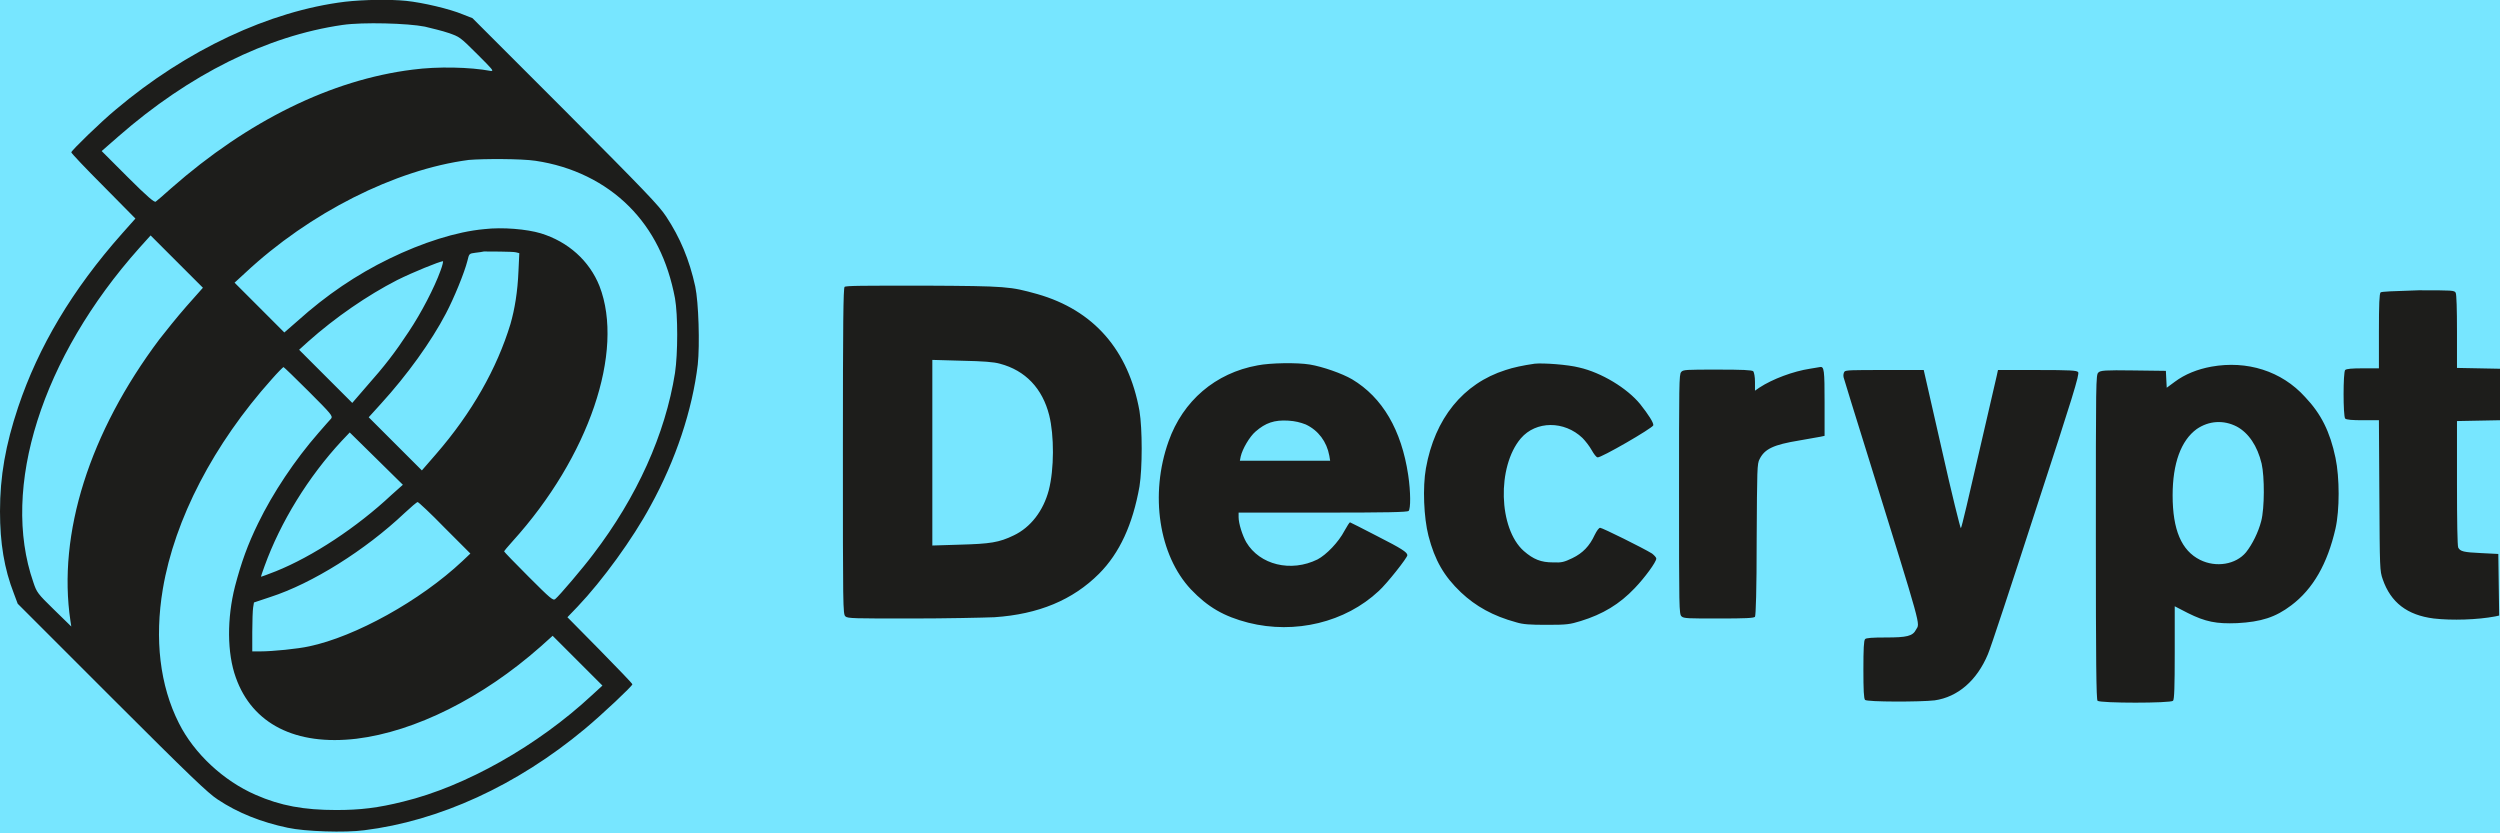 <svg width="120" height="40" viewBox="0 0 120 40" fill="none" xmlns="http://www.w3.org/2000/svg">
<rect width="120" height="40" fill="#E5E5E5"/>
<g id="Index &#62;1200" clip-path="url(#clip0_7352_750)">
<rect width="1920" height="6692" transform="translate(-418 -4758)" fill="#0A1117"/>
<g id="Ellipse 1307" opacity="0.7" filter="url(#filter0_f_7352_750)">
<ellipse cx="525" cy="-481.5" rx="263" ry="37.5" fill="#5C9DFF"/>
</g>
<g id="Ellipse 1309" opacity="0.7" filter="url(#filter1_f_7352_750)">
<ellipse cx="525" cy="266.5" rx="263" ry="39.5" fill="#5C9DFF"/>
</g>
<g id="Ellipse 1310" opacity="0.7" filter="url(#filter2_f_7352_750)">
<ellipse cx="525" cy="849.5" rx="263" ry="39.5" fill="#5C9DFF"/>
</g>
<g id="Press">
<g id="Frame 5672">
<g id="Frame 5582">
<rect id="Rectangle 39395" x="-28" y="-31" width="361" height="382" rx="20" fill="#77E6FF"/>
<g id="Frame 5589">
<path id="Vector" fill-rule="evenodd" clip-rule="evenodd" d="M16.564 0.083C12.94 0.528 8.95 2.391 5.548 5.267C4.86 5.834 3.422 7.231 3.422 7.312C3.422 7.353 4.111 8.082 4.961 8.932L6.5 10.491L5.852 11.22C3.463 13.914 1.843 16.647 0.871 19.543C0.263 21.365 0 22.864 0 24.545C0 26.063 0.202 27.299 0.668 28.493L0.85 28.979L5.366 33.495C9.133 37.261 9.983 38.071 10.449 38.375C11.421 39.023 12.555 39.469 13.81 39.732C14.641 39.914 16.564 39.975 17.476 39.853C21.08 39.408 24.806 37.707 28.066 34.993C28.917 34.285 30.354 32.928 30.354 32.847C30.354 32.806 29.646 32.078 28.795 31.207L27.236 29.627L27.722 29.121C28.917 27.866 30.375 25.861 31.225 24.281C32.44 22.074 33.23 19.685 33.493 17.498C33.594 16.546 33.534 14.521 33.372 13.752C33.088 12.456 32.643 11.402 31.974 10.39C31.63 9.864 30.942 9.155 27.135 5.328L22.68 0.873L22.214 0.69C21.586 0.427 20.29 0.123 19.5 0.042C18.711 -0.039 17.476 -0.018 16.564 0.083ZM20.392 1.278C20.715 1.359 21.242 1.48 21.526 1.581C22.052 1.764 22.072 1.764 22.902 2.594C23.631 3.323 23.733 3.424 23.55 3.404C22.578 3.222 21.019 3.181 19.804 3.343C15.916 3.829 11.907 5.793 8.221 9.033C7.857 9.357 7.533 9.641 7.472 9.681C7.411 9.722 7.087 9.459 6.136 8.507L4.88 7.251L5.69 6.543C9.072 3.586 12.798 1.723 16.443 1.197C17.415 1.055 19.581 1.116 20.392 1.278ZM25.697 7.717C27.479 7.98 29.038 8.75 30.192 9.904C31.326 11.038 32.055 12.496 32.4 14.319C32.541 15.129 32.541 16.951 32.4 17.903C31.934 20.839 30.577 23.856 28.471 26.61C27.985 27.258 26.831 28.615 26.649 28.757C26.547 28.838 26.426 28.736 25.373 27.683C24.725 27.035 24.198 26.489 24.198 26.468C24.198 26.448 24.381 26.225 24.603 25.982C28.269 21.932 29.99 16.87 28.775 13.731C28.289 12.516 27.276 11.605 25.96 11.2C25.292 10.998 24.117 10.896 23.247 10.998C21.91 11.119 20.27 11.646 18.691 12.415C17.111 13.184 15.673 14.156 14.276 15.412L13.648 15.959L12.454 14.764L11.259 13.569L11.765 13.104C14.863 10.208 18.974 8.142 22.497 7.677C23.206 7.616 25.029 7.616 25.697 7.717ZM8.95 14.703C8.505 15.21 7.938 15.918 7.654 16.283C4.293 20.758 2.754 25.618 3.382 29.809L3.422 30.073L2.592 29.263C1.802 28.493 1.762 28.433 1.6 27.947C0.02 23.411 2.005 17.153 6.682 11.909L7.229 11.301L8.485 12.557L9.74 13.812L8.95 14.703ZM24.765 12.111L24.927 12.152L24.887 13.002C24.846 14.015 24.705 14.845 24.502 15.554C23.854 17.68 22.66 19.806 20.918 21.811L20.25 22.58L18.974 21.305L17.698 20.029L18.285 19.381C19.541 18.004 20.695 16.404 21.404 15.047C21.789 14.319 22.295 13.083 22.437 12.516C22.518 12.172 22.518 12.172 22.822 12.132C22.983 12.111 23.166 12.091 23.227 12.071C23.389 12.071 24.624 12.071 24.765 12.111ZM21.141 13.002C20.857 13.792 20.23 15.007 19.622 15.918C18.954 16.931 18.488 17.538 17.556 18.591L16.909 19.34L15.633 18.065L14.357 16.789L14.782 16.404C16.099 15.23 17.637 14.177 19.055 13.448C19.825 13.063 21.08 12.557 21.262 12.537C21.282 12.537 21.242 12.739 21.141 13.002ZM40.54 13.772C40.479 13.832 40.459 15.513 40.459 21.669C40.459 29.162 40.459 29.485 40.581 29.587C40.682 29.688 41.006 29.688 43.739 29.688C45.4 29.688 47.202 29.648 47.729 29.627C49.855 29.485 51.495 28.797 52.751 27.542C53.743 26.549 54.371 25.172 54.695 23.35C54.836 22.459 54.836 20.596 54.695 19.725C54.168 16.789 52.487 14.886 49.794 14.116C48.478 13.752 48.377 13.731 44.367 13.711C41.391 13.711 40.601 13.711 40.54 13.772ZM114.269 14.035C114.209 14.096 114.188 14.602 114.188 15.898V17.68H113.419C112.913 17.68 112.629 17.7 112.568 17.761C112.467 17.862 112.467 19.968 112.568 20.09C112.629 20.15 112.913 20.171 113.419 20.171H114.188L114.209 23.775C114.229 27.299 114.229 27.4 114.371 27.805C114.755 28.919 115.545 29.526 116.821 29.688C117.692 29.789 118.927 29.749 119.777 29.587L119.96 29.546L119.939 28.068L119.919 26.59L119.109 26.549C118.238 26.509 118.097 26.468 117.995 26.286C117.955 26.205 117.935 24.99 117.935 23.188V20.211L118.967 20.191L120 20.171V18.935V17.7L118.967 17.68L117.935 17.66V15.918C117.935 14.845 117.914 14.136 117.874 14.055C117.813 13.934 117.712 13.934 116.092 13.934C114.816 13.974 114.33 13.995 114.269 14.035ZM47.992 17.457C49.227 17.781 50.037 18.652 50.361 19.928C50.604 20.9 50.604 22.52 50.341 23.532C50.078 24.524 49.47 25.314 48.66 25.699C47.951 26.043 47.526 26.104 46.068 26.144L44.752 26.185V21.73V17.275L46.169 17.315C47.202 17.336 47.708 17.376 47.992 17.457ZM60.364 17.538C58.34 17.903 56.78 19.239 56.092 21.183C55.181 23.735 55.626 26.651 57.165 28.291C57.975 29.141 58.745 29.587 59.919 29.89C62.167 30.457 64.576 29.87 66.176 28.372C66.561 28.028 67.553 26.772 67.553 26.651C67.553 26.509 67.27 26.327 66.115 25.739C65.407 25.375 64.819 25.071 64.799 25.071C64.779 25.071 64.657 25.253 64.536 25.476C64.252 26.023 63.665 26.63 63.24 26.853C61.964 27.481 60.466 27.116 59.818 26.023C59.636 25.699 59.453 25.132 59.453 24.828V24.605H63.503C66.561 24.605 67.553 24.585 67.614 24.524C67.715 24.423 67.715 23.613 67.594 22.803C67.27 20.636 66.358 19.077 64.9 18.206C64.415 17.923 63.483 17.599 62.876 17.498C62.268 17.396 60.972 17.417 60.364 17.538ZM73.669 17.457C73.102 17.538 72.636 17.639 72.271 17.761C70.226 18.409 68.869 20.09 68.444 22.479C68.282 23.39 68.343 24.848 68.566 25.719C68.869 26.894 69.315 27.663 70.125 28.433C70.834 29.101 71.664 29.567 72.778 29.87C73.102 29.971 73.426 29.992 74.256 29.992C75.208 29.992 75.349 29.971 75.876 29.809C76.929 29.485 77.739 29 78.468 28.23C78.954 27.724 79.501 26.975 79.501 26.813C79.501 26.752 79.399 26.651 79.298 26.57C78.873 26.306 76.909 25.334 76.807 25.334C76.747 25.334 76.645 25.476 76.544 25.679C76.301 26.205 75.977 26.549 75.471 26.792C75.086 26.975 74.965 27.015 74.539 26.995C73.972 26.995 73.608 26.853 73.142 26.448C71.927 25.375 71.846 22.398 73 21.041C73.729 20.191 75.086 20.191 75.957 21.021C76.099 21.163 76.301 21.426 76.402 21.608C76.504 21.791 76.625 21.953 76.686 21.953C76.828 21.993 79.318 20.555 79.359 20.414C79.379 20.292 79.116 19.887 78.731 19.401C78.103 18.632 76.868 17.882 75.795 17.639C75.248 17.498 74.074 17.417 73.669 17.457ZM106.149 17.599C105.481 17.72 104.873 17.963 104.387 18.328L104.003 18.611L103.982 18.206L103.962 17.801L102.403 17.781C101.026 17.761 100.823 17.781 100.722 17.882C100.601 17.984 100.601 18.287 100.601 25.78C100.601 31.753 100.621 33.576 100.682 33.637C100.803 33.758 104.205 33.758 104.306 33.637C104.367 33.576 104.387 32.968 104.387 31.328V29.101L105.015 29.425C105.866 29.85 106.392 29.951 107.384 29.911C108.539 29.85 109.227 29.627 109.976 29.06C111.029 28.271 111.718 27.056 112.103 25.375C112.305 24.484 112.305 22.925 112.103 21.973C111.839 20.717 111.414 19.867 110.645 19.057C109.511 17.801 107.85 17.295 106.149 17.599ZM14.823 18.794C15.916 19.887 15.977 19.968 15.896 20.09C15.835 20.15 15.572 20.454 15.289 20.778C14.155 22.074 13.102 23.654 12.393 25.112C11.887 26.144 11.583 26.995 11.279 28.149C10.894 29.668 10.894 31.349 11.32 32.523C12.109 34.751 14.195 35.803 17.111 35.459C19.926 35.115 23.166 33.495 25.94 31.045L26.527 30.518L27.722 31.713L28.917 32.908L28.41 33.373C25.818 35.783 22.356 37.747 19.359 38.476C18.144 38.78 17.293 38.881 16.139 38.881C14.6 38.881 13.466 38.679 12.271 38.152C10.732 37.484 9.315 36.168 8.586 34.71C7.675 32.908 7.411 30.68 7.816 28.271C8.383 24.909 10.267 21.305 13.041 18.206C13.324 17.882 13.588 17.619 13.608 17.619C13.628 17.619 14.175 18.146 14.823 18.794ZM86.871 17.7C86.082 17.822 85.089 18.186 84.442 18.611L84.239 18.753V18.328C84.239 18.085 84.198 17.882 84.158 17.822C84.097 17.761 83.632 17.741 82.437 17.741C80.938 17.741 80.776 17.741 80.695 17.862C80.594 17.963 80.594 18.47 80.594 23.735C80.594 29.222 80.594 29.485 80.716 29.587C80.817 29.688 81.04 29.688 82.498 29.688C83.793 29.688 84.178 29.668 84.239 29.607C84.279 29.546 84.32 28.352 84.32 25.901C84.34 22.499 84.34 22.256 84.462 22.034C84.705 21.548 85.13 21.345 86.365 21.143C86.831 21.062 87.297 20.981 87.398 20.96L87.58 20.92V19.34C87.58 17.761 87.56 17.579 87.357 17.619C87.276 17.639 87.074 17.66 86.871 17.7ZM88.532 17.842C88.491 17.903 88.471 18.004 88.491 18.105C88.512 18.186 89.058 19.968 89.706 22.034C92.298 30.377 92.157 29.89 91.974 30.215C91.812 30.538 91.529 30.599 90.516 30.599C89.889 30.599 89.565 30.619 89.524 30.68C89.463 30.741 89.443 31.146 89.443 32.138C89.443 33.13 89.463 33.535 89.524 33.596C89.625 33.697 92.197 33.697 92.865 33.617C93.979 33.455 94.89 32.665 95.417 31.409C95.538 31.146 96.571 28.007 97.725 24.443C99.487 19.057 99.831 17.943 99.75 17.862C99.689 17.781 99.386 17.761 97.786 17.761H95.903L95.842 18.044C95.802 18.206 95.417 19.887 94.971 21.811C94.526 23.735 94.161 25.334 94.121 25.355C94.101 25.375 93.675 23.674 93.21 21.588L92.339 17.761H90.456C88.896 17.761 88.593 17.761 88.532 17.842ZM62.673 20.373C63.281 20.657 63.685 21.203 63.807 21.872L63.847 22.115H61.681H59.514L59.554 21.912C59.636 21.548 59.98 20.96 60.263 20.717C60.749 20.292 61.175 20.15 61.843 20.191C62.167 20.211 62.41 20.272 62.673 20.373ZM107.364 20.474C107.931 20.778 108.356 21.406 108.559 22.256C108.701 22.884 108.701 24.383 108.539 25.01C108.397 25.557 108.113 26.124 107.81 26.509C107.324 27.096 106.372 27.258 105.602 26.873C104.711 26.428 104.286 25.436 104.286 23.775C104.286 22.236 104.691 21.143 105.44 20.596C106.028 20.191 106.736 20.15 107.364 20.474ZM18.792 23.755C17.131 25.314 15.005 26.711 13.243 27.42C12.879 27.562 12.555 27.683 12.535 27.683C12.514 27.683 12.595 27.461 12.697 27.177C13.466 25.051 14.803 22.884 16.402 21.163L16.787 20.758L18.063 22.013L19.338 23.269L18.792 23.755ZM21.343 25.334L22.578 26.57L22.194 26.934C20.169 28.838 17.05 30.559 14.843 31.024C14.296 31.146 13.081 31.267 12.494 31.267H12.109V30.336C12.109 29.83 12.13 29.283 12.15 29.162L12.19 28.919L12.98 28.655C14.985 28.007 17.536 26.408 19.419 24.626C19.723 24.342 20.007 24.099 20.047 24.099C20.088 24.099 20.675 24.646 21.343 25.334Z" fill="#1D1D1B"/>
</g>
</g>
</g>
</g>
</g>
<defs>
<filter id="filter0_f_7352_750" x="-532" y="-1313" width="2114" height="1663" filterUnits="userSpaceOnUse" color-interpolation-filters="sRGB">
<feFlood flood-opacity="0" result="BackgroundImageFix"/>
<feBlend mode="normal" in="SourceGraphic" in2="BackgroundImageFix" result="shape"/>
<feGaussianBlur stdDeviation="397" result="effect1_foregroundBlur_7352_750"/>
</filter>
<filter id="filter1_f_7352_750" x="-532" y="-567" width="2114" height="1667" filterUnits="userSpaceOnUse" color-interpolation-filters="sRGB">
<feFlood flood-opacity="0" result="BackgroundImageFix"/>
<feBlend mode="normal" in="SourceGraphic" in2="BackgroundImageFix" result="shape"/>
<feGaussianBlur stdDeviation="397" result="effect1_foregroundBlur_7352_750"/>
</filter>
<filter id="filter2_f_7352_750" x="-532" y="16" width="2114" height="1667" filterUnits="userSpaceOnUse" color-interpolation-filters="sRGB">
<feFlood flood-opacity="0" result="BackgroundImageFix"/>
<feBlend mode="normal" in="SourceGraphic" in2="BackgroundImageFix" result="shape"/>
<feGaussianBlur stdDeviation="397" result="effect1_foregroundBlur_7352_750"/>
</filter>
<clipPath id="clip0_7352_750">
<rect width="1920" height="6692" fill="white" transform="translate(-418 -4758)"/>
</clipPath>
</defs>
</svg>
